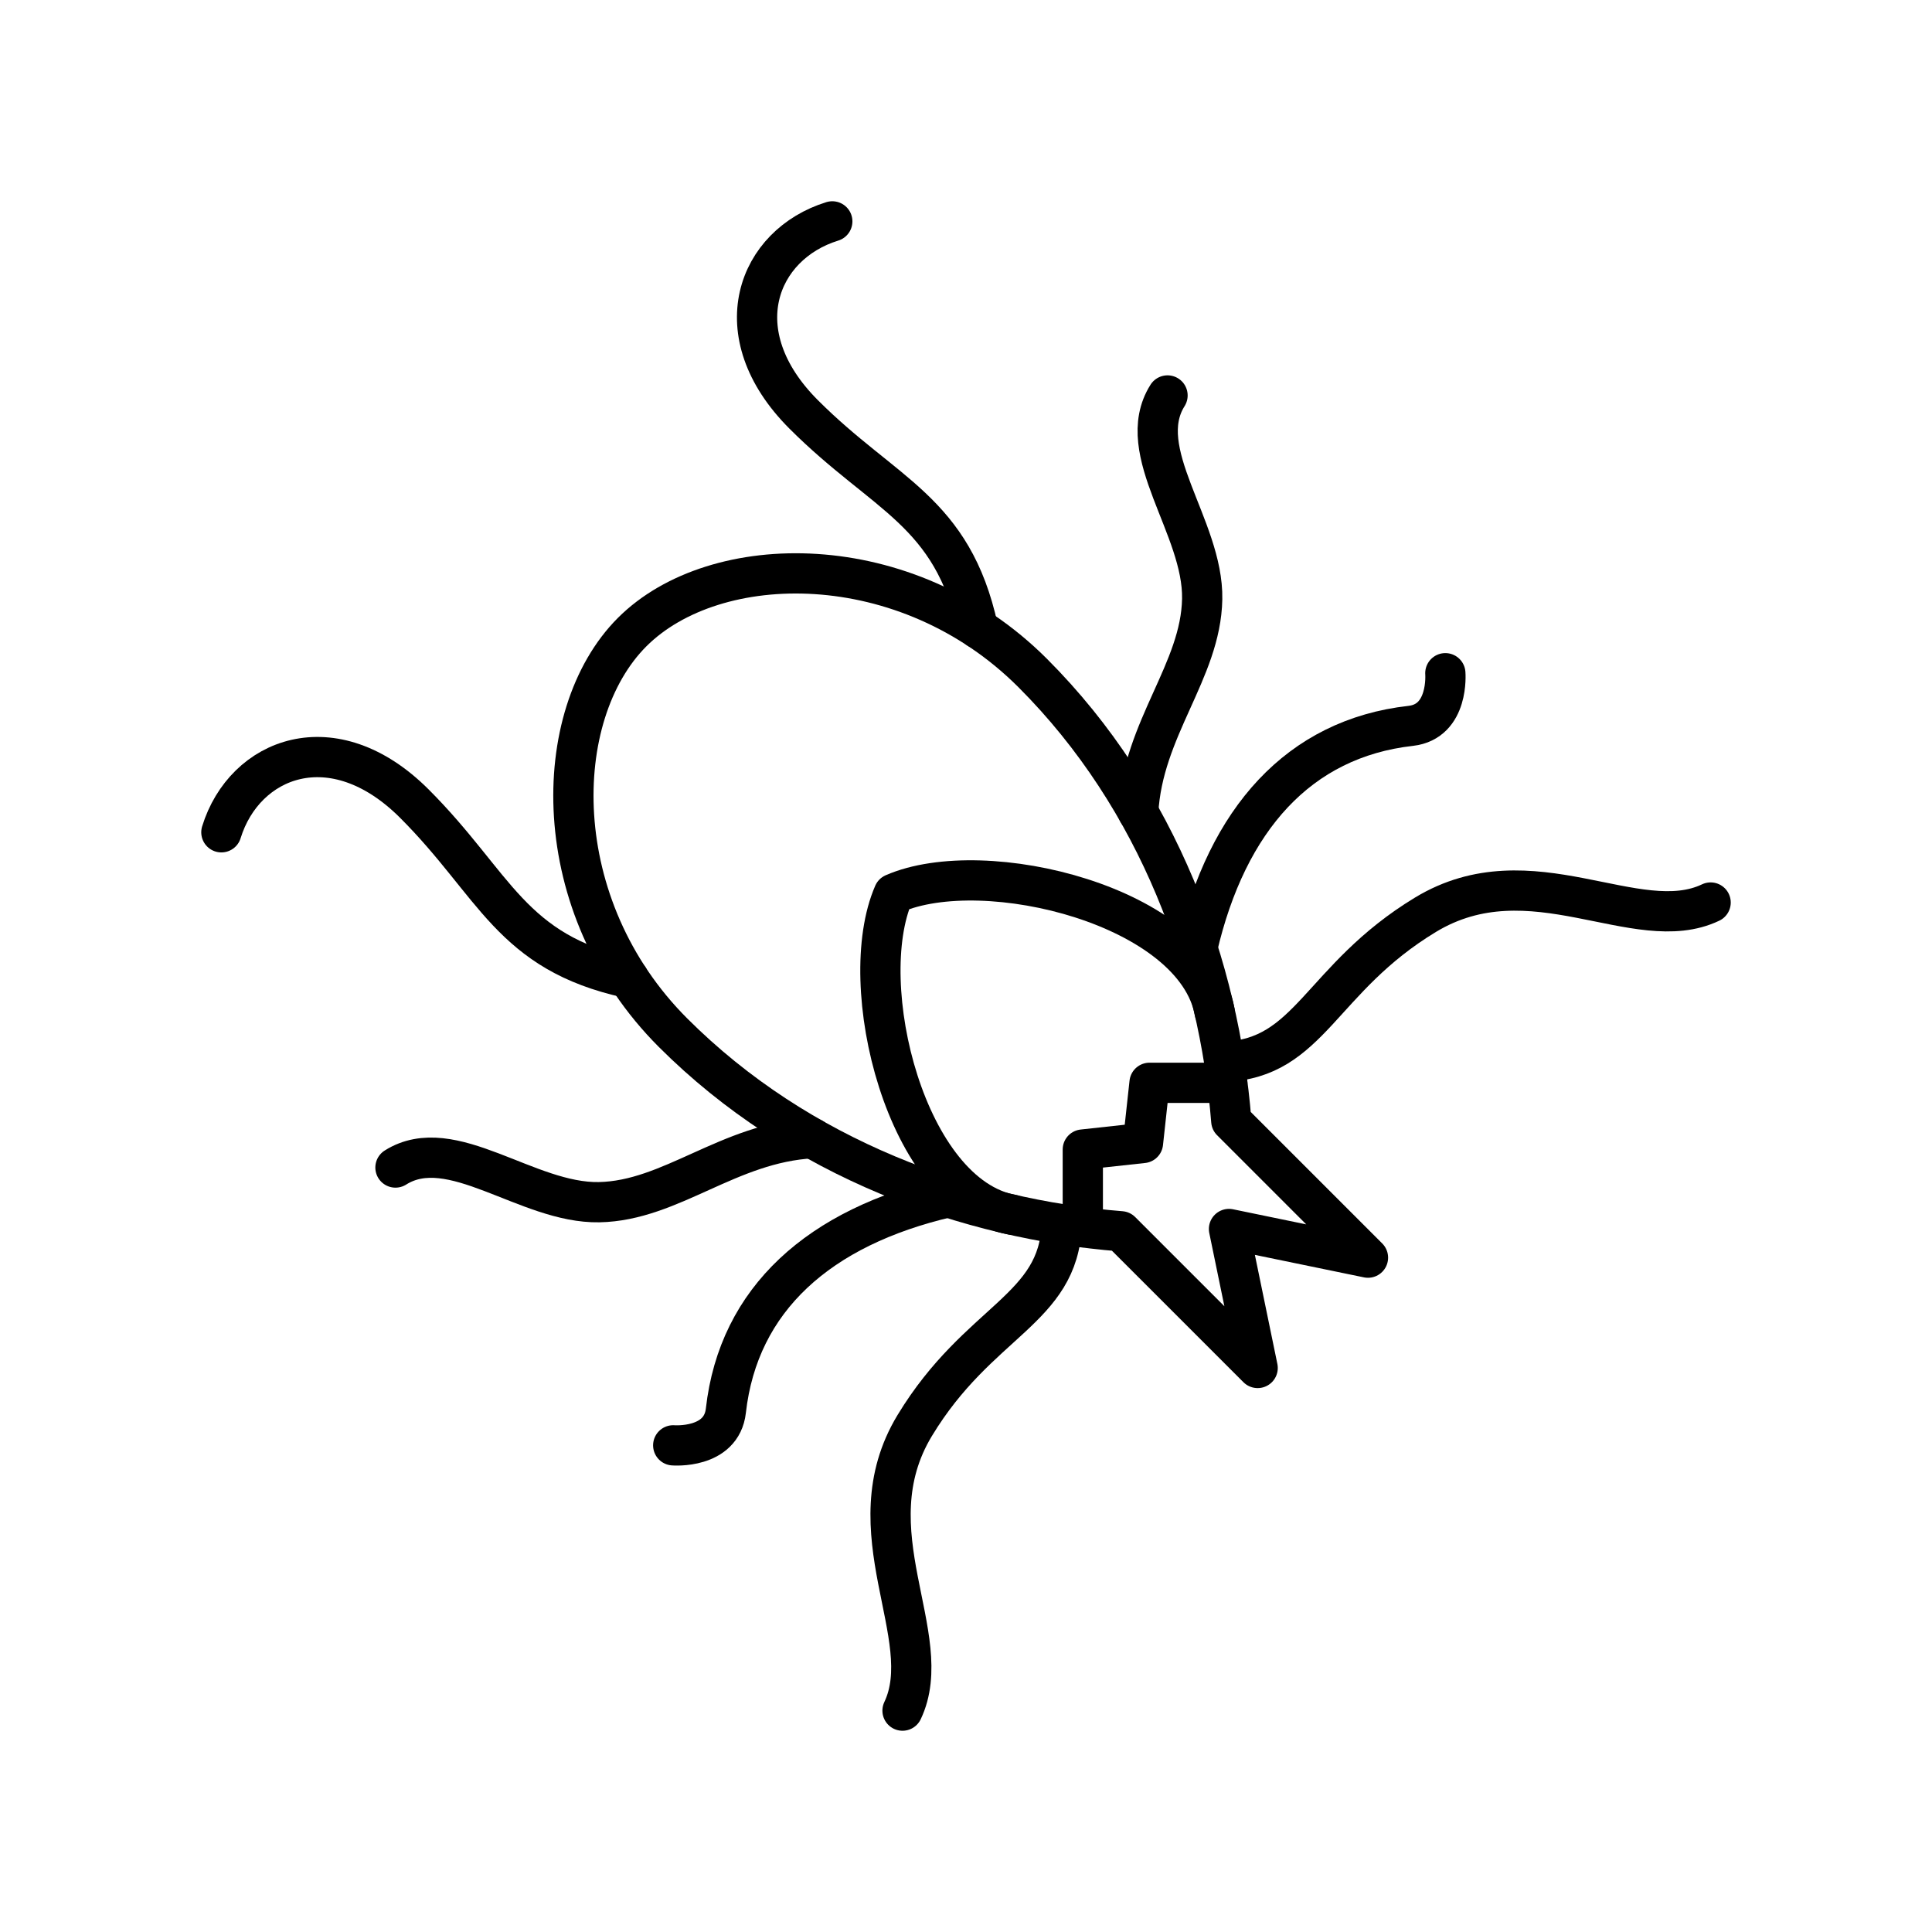 <?xml version="1.0" encoding="UTF-8"?><svg id="a" xmlns="http://www.w3.org/2000/svg" viewBox="0 0 48 48"><path d="M5.5,20.678c.574-1.859,2.776-2.731,4.796-.711s2.382,3.689,5.319,4.332" style="fill:none; stroke:#000; stroke-linecap:round; stroke-linejoin:round;"/><path d="M9.825,29.007c1.394-.878,3.27.895,5.06.861s3.211-1.476,5.297-1.59" style="fill:none; stroke:#000; stroke-linecap:round; stroke-linejoin:round;"/><path d="M23.553,29.746c-3.195.741-5.206,2.524-5.519,5.302-.108.959-1.308.861-1.308.861" style="fill:none; stroke:#000; stroke-linecap:round; stroke-linejoin:round;"/><path d="M22.423,42.5c.878-1.841-1.284-4.464.304-7.085s3.579-2.867,3.651-4.999" style="fill:none; stroke:#000; stroke-linecap:round; stroke-linejoin:round;"/><path d="M20.678,5.5c-1.859.574-2.731,2.776-.711,4.796s3.689,2.382,4.332,5.319" style="fill:none; stroke:#000; stroke-linecap:round; stroke-linejoin:round;"/><path d="M30.534,30.534l3.453.712-3.396-3.396c-.298-3.786-1.79-7.985-4.934-11.129-3.144-3.144-7.894-3.075-9.952-1.016s-2.128,6.809,1.016,9.952c3.144,3.144,7.343,4.635,11.129,4.934l3.396,3.396-.712-3.453Z" style="fill:none; stroke:#000; stroke-linecap:round; stroke-linejoin:round;"/><path d="M29.007,9.825c-.878,1.394.895,3.27.861,5.06s-1.476,3.211-1.59,5.297" style="fill:none; stroke:#000; stroke-linecap:round; stroke-linejoin:round;"/><path d="M29.746,23.553c.741-3.195,2.524-5.206,5.302-5.519.959-.108.861-1.308.861-1.308" style="fill:none; stroke:#000; stroke-linecap:round; stroke-linejoin:round;"/><path d="M42.5,22.423c-1.841.878-4.464-1.284-7.085.304s-2.867,3.579-4.999,3.651" style="fill:none; stroke:#000; stroke-linecap:round; stroke-linejoin:round;"/><path d="M30.18,25.147c-.477-2.639-5.716-3.929-7.976-2.943-.986,2.26.304,7.498,2.943,7.976" style="fill:none; stroke:#000; stroke-linecap:round; stroke-linejoin:round;"/><polyline points="30.491 26.902 28.56 26.902 28.397 28.397 26.902 28.56 26.902 30.491" style="fill:none; stroke:#000; stroke-linecap:round; stroke-linejoin:round;"/></svg>